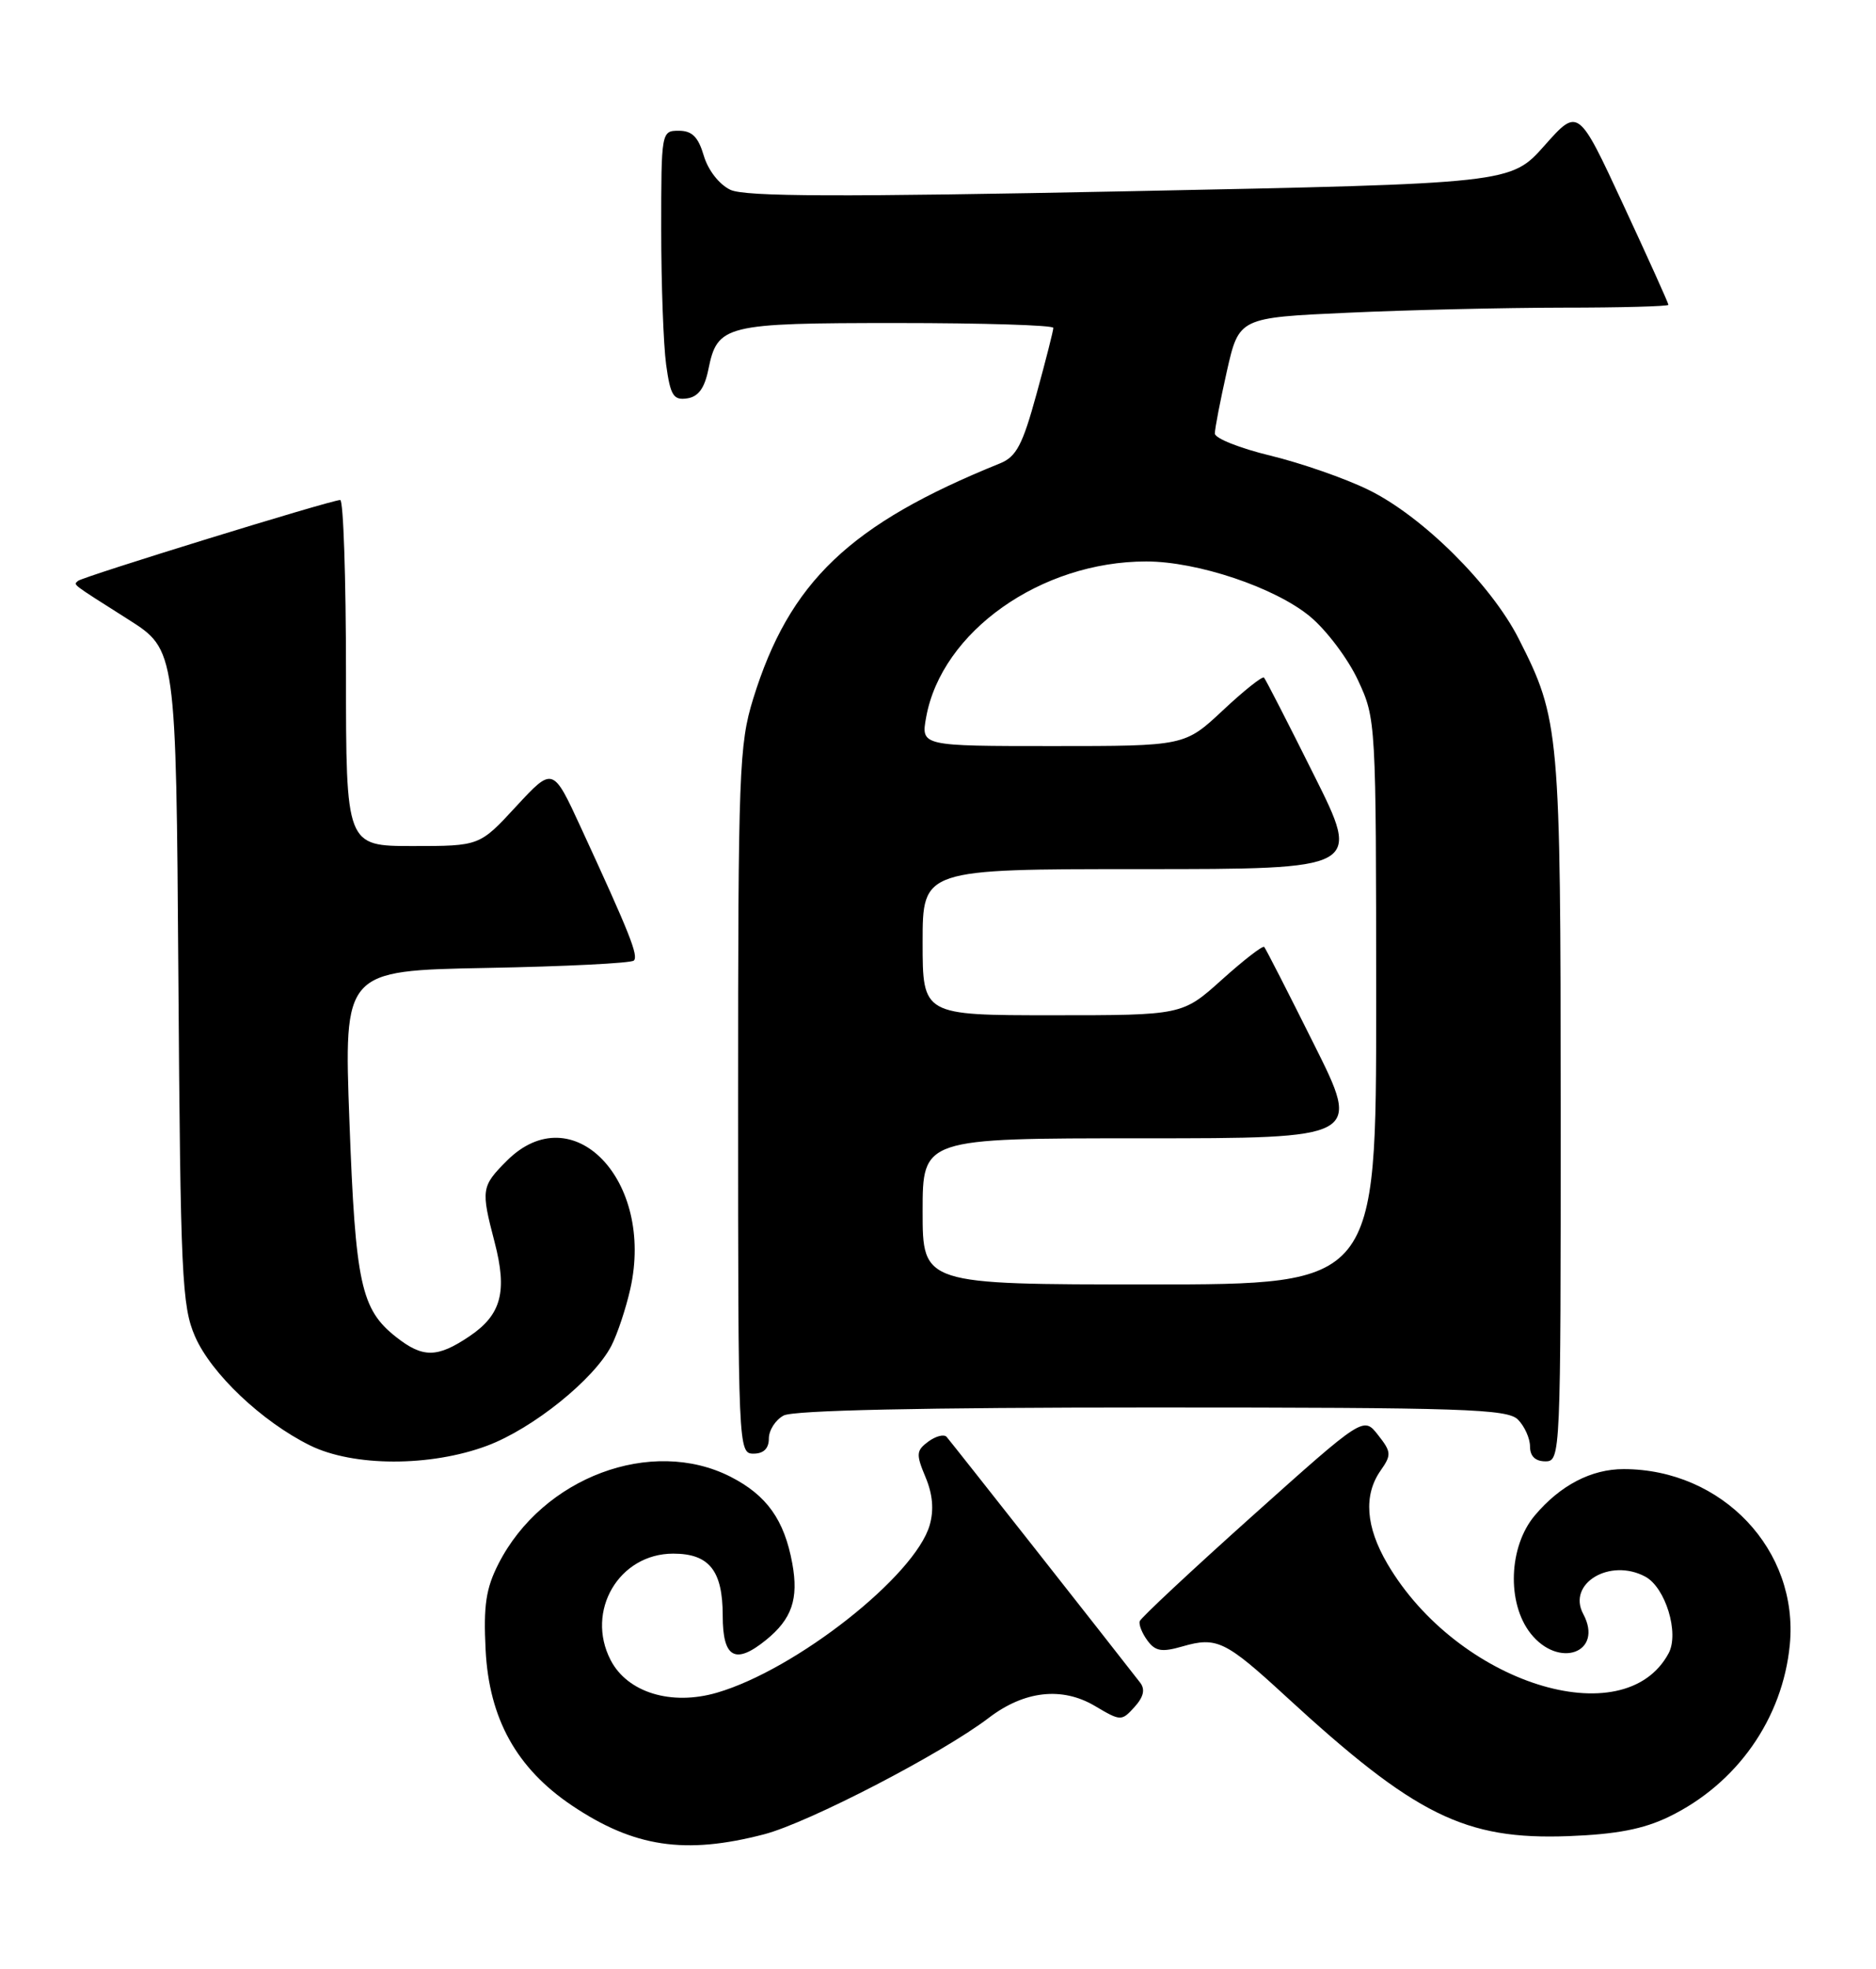 <?xml version="1.0" encoding="UTF-8" standalone="no"?>
<!DOCTYPE svg PUBLIC "-//W3C//DTD SVG 1.1//EN" "http://www.w3.org/Graphics/SVG/1.1/DTD/svg11.dtd" >
<svg xmlns="http://www.w3.org/2000/svg" xmlns:xlink="http://www.w3.org/1999/xlink" version="1.1" viewBox="0 0 244 256">
 <g >
 <path fill="currentColor"
d=" M 99.39 238.49 C 105.17 236.98 122.53 227.99 128.62 223.34 C 133.22 219.83 138.12 219.28 142.38 221.79 C 145.77 223.80 145.87 223.80 147.56 221.94 C 148.75 220.62 148.97 219.65 148.29 218.77 C 144.23 213.54 123.61 187.36 123.12 186.82 C 122.78 186.44 121.71 186.72 120.74 187.43 C 119.16 188.60 119.13 189.07 120.37 192.04 C 121.31 194.27 121.49 196.30 120.92 198.29 C 119.02 204.89 103.54 217.08 93.25 220.08 C 87.31 221.81 81.60 220.06 79.42 215.84 C 76.12 209.46 80.51 202.00 87.56 202.00 C 92.24 202.00 94.00 204.20 94.00 210.07 C 94.00 215.57 95.62 216.48 99.63 213.23 C 103.00 210.50 103.89 207.89 103.05 203.28 C 102.01 197.61 99.74 194.42 95.03 192.01 C 84.75 186.77 70.57 192.08 64.84 203.31 C 63.20 206.52 62.87 208.74 63.16 214.51 C 63.61 223.46 67.19 229.91 74.39 234.75 C 82.46 240.17 89.10 241.17 99.39 238.49 Z  M 217.07 236.21 C 225.91 231.93 231.87 223.45 232.79 213.83 C 233.97 201.55 224.02 191.03 211.20 191.01 C 206.98 191.00 202.93 193.11 199.62 197.04 C 196.22 201.08 195.96 208.41 199.07 212.37 C 202.74 217.03 208.61 214.87 205.92 209.84 C 203.80 205.89 209.39 202.53 213.99 204.99 C 216.62 206.40 218.43 212.33 217.03 214.95 C 211.26 225.73 189.54 218.82 180.45 203.32 C 177.63 198.51 177.33 194.40 179.56 191.21 C 181.00 189.16 180.97 188.78 179.23 186.57 C 177.34 184.16 177.34 184.16 162.92 197.07 C 154.99 204.17 148.38 210.35 148.24 210.78 C 148.09 211.22 148.54 212.35 149.24 213.30 C 150.27 214.70 151.11 214.84 153.81 214.06 C 158.24 212.78 159.40 213.34 167.19 220.51 C 184.08 236.05 190.52 239.23 204.01 238.73 C 210.25 238.49 213.75 237.82 217.07 236.21 Z  M 63.36 187.97 C 69.31 185.74 77.24 179.36 79.51 174.99 C 80.30 173.46 81.41 170.12 81.98 167.58 C 85.15 153.46 74.47 142.38 65.92 150.92 C 62.60 154.25 62.54 154.65 64.33 161.50 C 66.01 167.94 65.21 170.94 61.06 173.74 C 56.87 176.56 55.00 176.58 51.51 173.83 C 46.95 170.24 46.23 166.91 45.45 145.84 C 44.72 126.20 44.72 126.20 63.28 125.85 C 73.49 125.66 82.11 125.23 82.44 124.89 C 83.06 124.27 81.93 121.42 75.55 107.59 C 71.91 99.69 71.91 99.69 67.14 104.84 C 62.38 110.00 62.38 110.00 53.69 110.00 C 45.00 110.00 45.00 110.00 45.00 87.50 C 45.00 75.12 44.66 65.00 44.25 65.01 C 43.04 65.02 10.66 75.01 10.14 75.53 C 9.57 76.09 9.06 75.70 16.70 80.55 C 22.90 84.49 22.90 84.49 23.20 126.99 C 23.47 165.89 23.66 169.86 25.37 173.77 C 27.47 178.59 34.06 184.83 40.30 187.92 C 45.94 190.71 55.97 190.73 63.36 187.97 Z  M 202.99 144.25 C 202.98 94.90 202.85 93.52 197.53 83.05 C 193.94 75.98 184.96 67.08 177.97 63.68 C 174.93 62.19 169.19 60.20 165.23 59.24 C 161.26 58.28 158.01 56.99 158.01 56.37 C 158.00 55.75 158.71 52.11 159.57 48.27 C 161.15 41.30 161.15 41.30 175.32 40.66 C 183.12 40.30 195.69 40.01 203.25 40.00 C 210.81 40.00 217.00 39.83 217.00 39.63 C 217.00 39.42 214.36 33.57 211.13 26.62 C 205.27 13.99 205.27 13.99 200.88 18.93 C 196.50 23.86 196.50 23.86 147.00 24.86 C 109.28 25.62 96.91 25.58 95.00 24.68 C 93.55 23.99 92.10 22.14 91.54 20.25 C 90.82 17.81 90.02 17.00 88.29 17.00 C 86.02 17.00 86.00 17.12 86.00 29.86 C 86.00 36.93 86.29 44.83 86.64 47.41 C 87.19 51.42 87.59 52.06 89.36 51.80 C 90.82 51.59 91.63 50.49 92.13 48.05 C 93.31 42.23 94.23 42.00 116.69 42.00 C 127.86 42.00 137.00 42.28 137.00 42.63 C 137.00 42.98 136.02 46.85 134.81 51.24 C 133.00 57.85 132.19 59.39 130.06 60.25 C 110.52 68.15 102.67 75.63 97.96 90.86 C 96.13 96.78 96.00 100.31 96.00 143.11 C 96.00 188.33 96.03 189.00 98.00 189.00 C 99.32 189.00 100.00 188.33 100.00 187.04 C 100.00 185.95 100.87 184.60 101.93 184.04 C 103.19 183.36 120.07 183.00 149.86 183.00 C 190.34 183.00 196.05 183.19 197.43 184.57 C 198.29 185.44 199.00 187.01 199.00 188.07 C 199.00 189.33 199.69 190.00 201.00 190.00 C 202.97 190.00 203.00 189.34 202.99 144.25 Z  M 120.00 157.50 C 120.00 148.00 120.00 148.00 148.51 148.00 C 177.02 148.00 177.02 148.00 170.89 135.75 C 167.53 129.01 164.62 123.33 164.43 123.12 C 164.23 122.91 161.76 124.83 158.93 127.37 C 153.78 132.00 153.78 132.00 136.89 132.00 C 120.00 132.00 120.00 132.00 120.00 122.50 C 120.00 113.00 120.00 113.00 148.51 113.00 C 177.02 113.00 177.02 113.00 170.89 100.75 C 167.53 94.01 164.61 88.32 164.40 88.10 C 164.20 87.88 161.79 89.79 159.06 92.35 C 154.09 97.00 154.09 97.00 136.93 97.00 C 119.78 97.00 119.78 97.00 120.46 93.25 C 122.47 82.13 135.37 73.00 149.08 73.00 C 155.75 73.00 165.82 76.38 170.38 80.15 C 172.51 81.91 175.32 85.64 176.62 88.43 C 178.97 93.47 178.98 93.73 178.99 130.25 C 179.00 167.00 179.00 167.00 149.50 167.00 C 120.00 167.00 120.00 167.00 120.00 157.50 Z "/>
</g>
</svg>